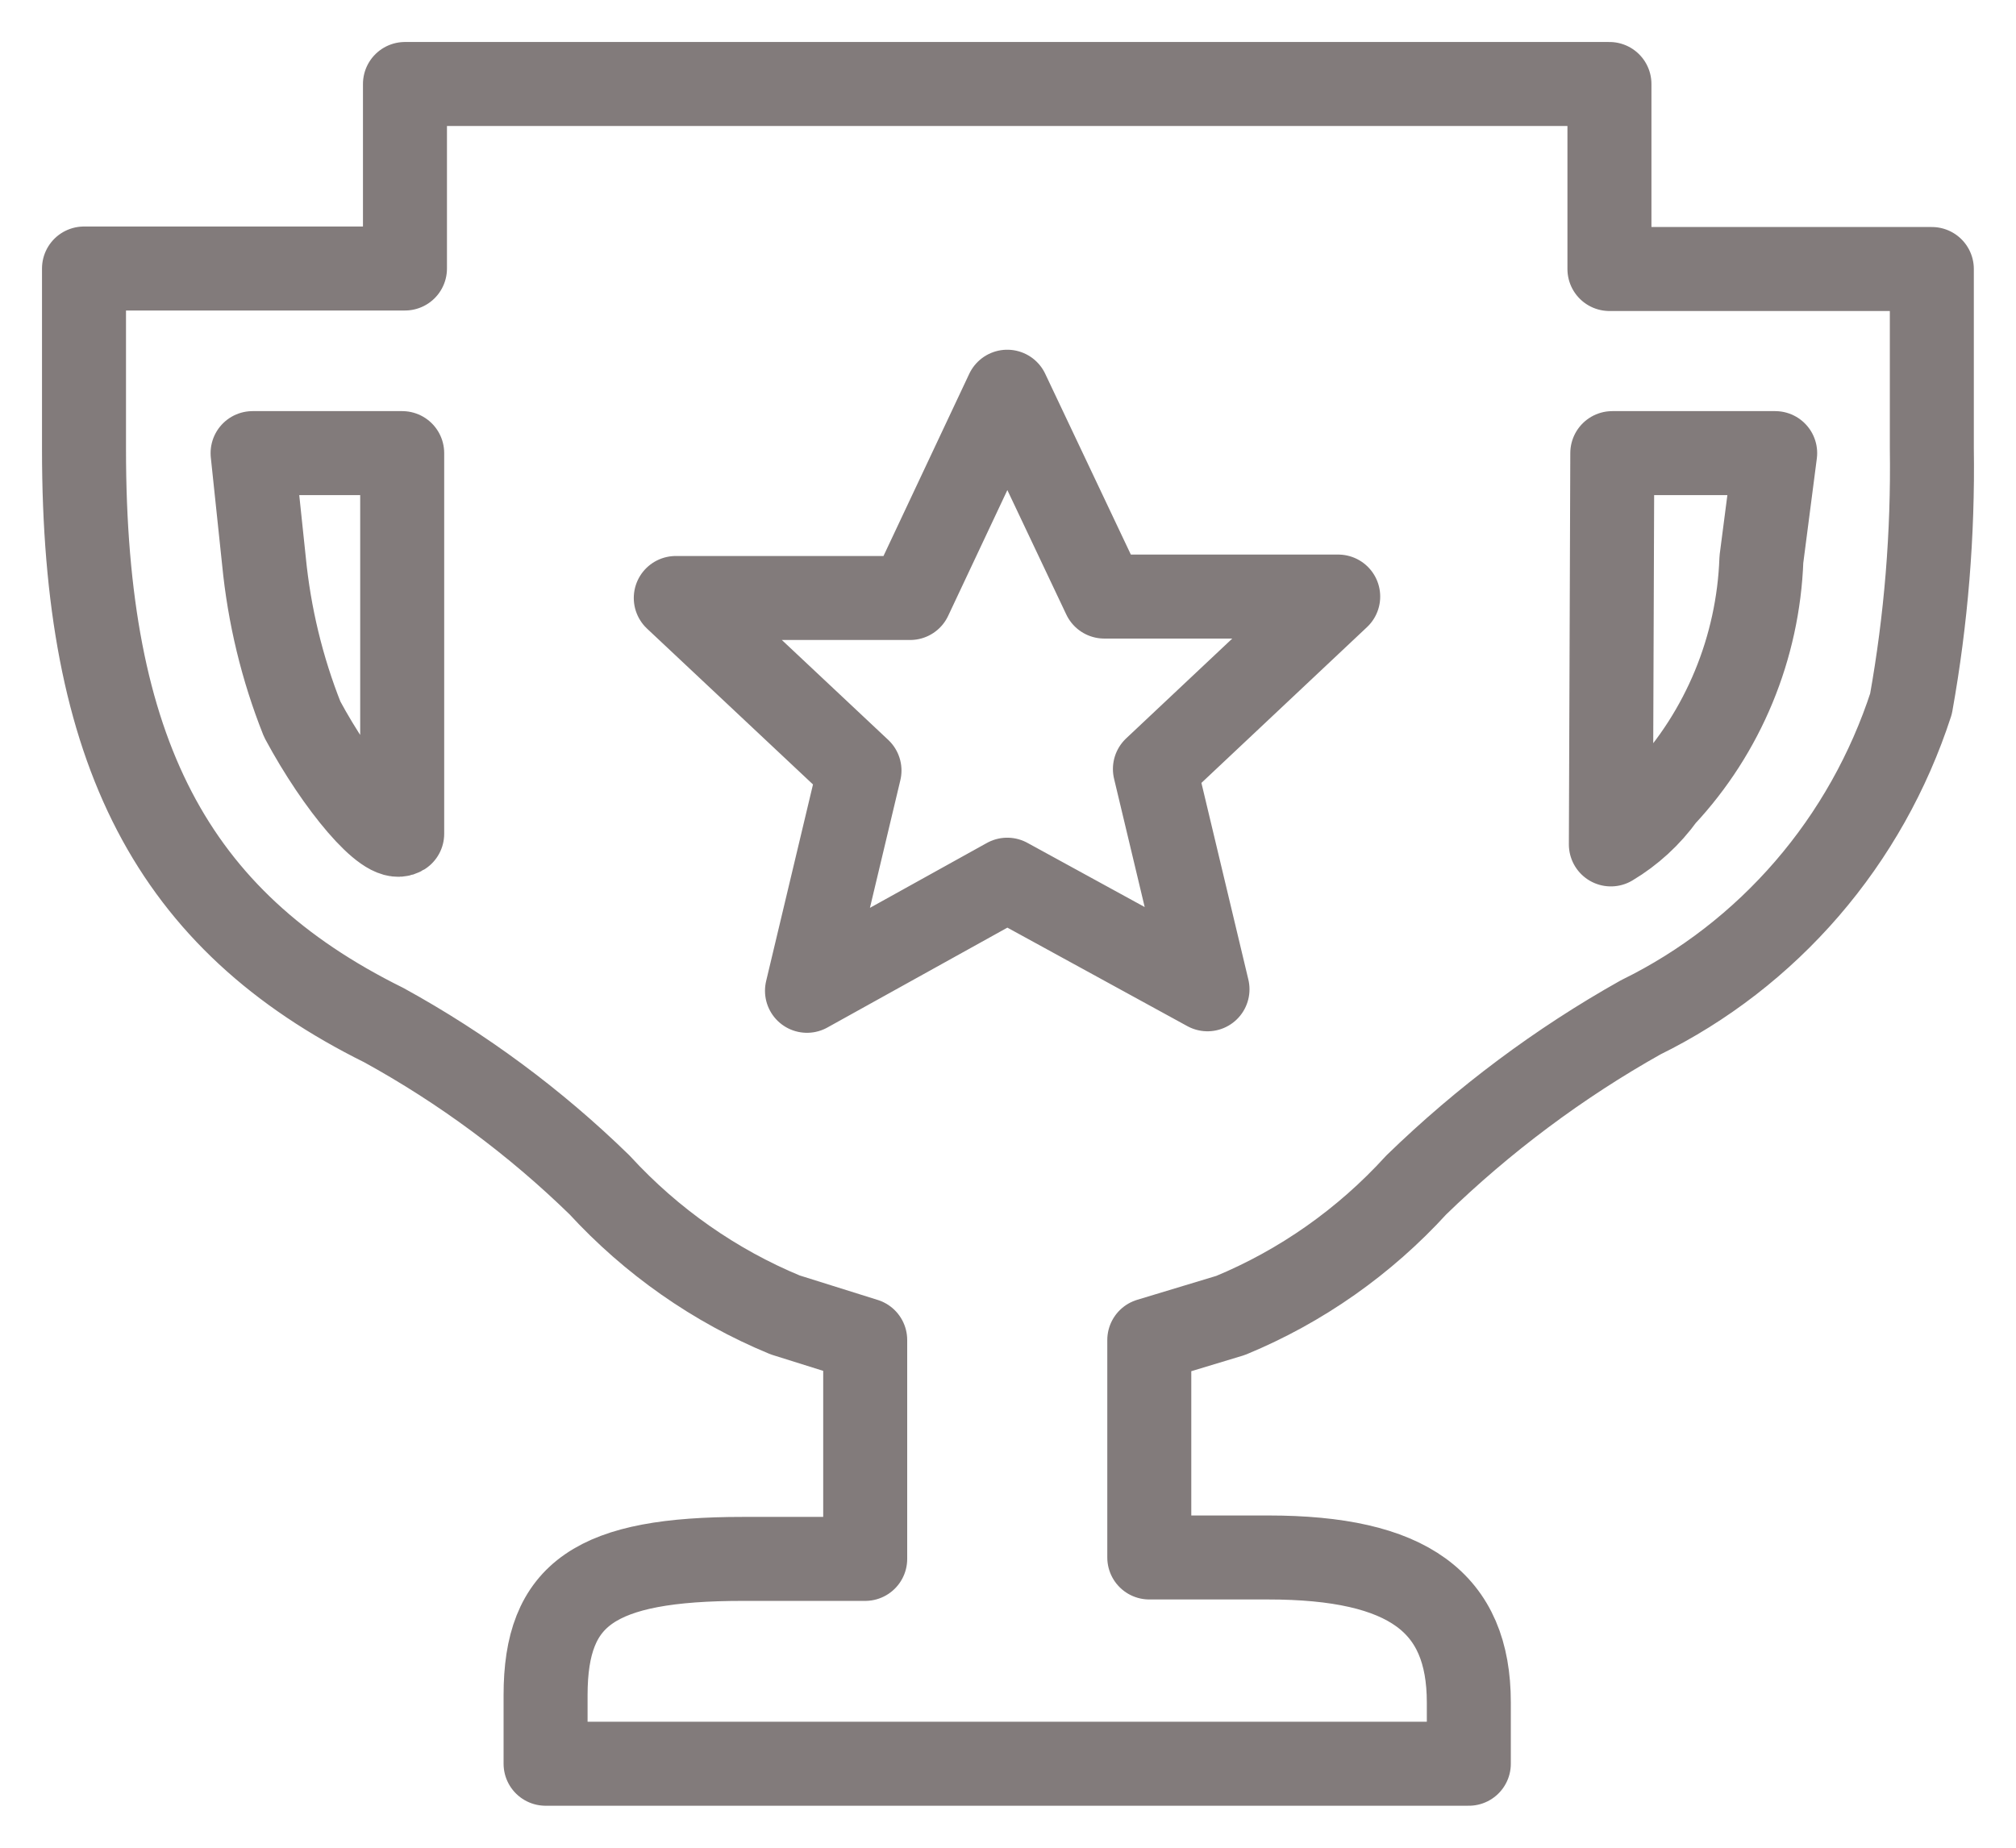 <svg width="24" height="22" viewBox="0 0 24 22" fill="none" xmlns="http://www.w3.org/2000/svg">
<path d="M4.821 1V3.197H1V5.349C1 8.949 2.048 10.957 4.568 12.205C5.504 12.719 6.369 13.359 7.138 14.109C7.756 14.782 8.51 15.31 9.347 15.656L10.3 15.955V18.561H8.846C7.087 18.561 6.495 18.97 6.495 20.183V21H17.486V20.27C17.486 19.079 16.765 18.544 15.096 18.544H13.682V15.955L14.651 15.662C15.49 15.315 16.244 14.785 16.86 14.109C17.663 13.329 18.561 12.658 19.532 12.113C20.286 11.743 20.96 11.221 21.513 10.58C22.066 9.939 22.486 9.191 22.75 8.38C22.93 7.376 23.013 6.357 22.998 5.337V3.203H19.16V1H4.821ZM11.991 4.664L13.146 7.103H15.931L13.749 9.156L14.375 11.779L11.991 10.474L9.607 11.797L10.232 9.174L8.045 7.12H10.835L11.991 4.664ZM3.007 5.395H4.788V9.927C4.602 10.042 4.021 9.352 3.598 8.564C3.358 7.961 3.205 7.325 3.142 6.677L3.007 5.395ZM19.194 5.395H21.133L20.969 6.66C20.931 7.713 20.516 8.716 19.803 9.479C19.635 9.712 19.422 9.908 19.177 10.054L19.194 5.395Z" stroke="#827B7B" stroke-linecap="round" stroke-linejoin="round"/>
</svg>
